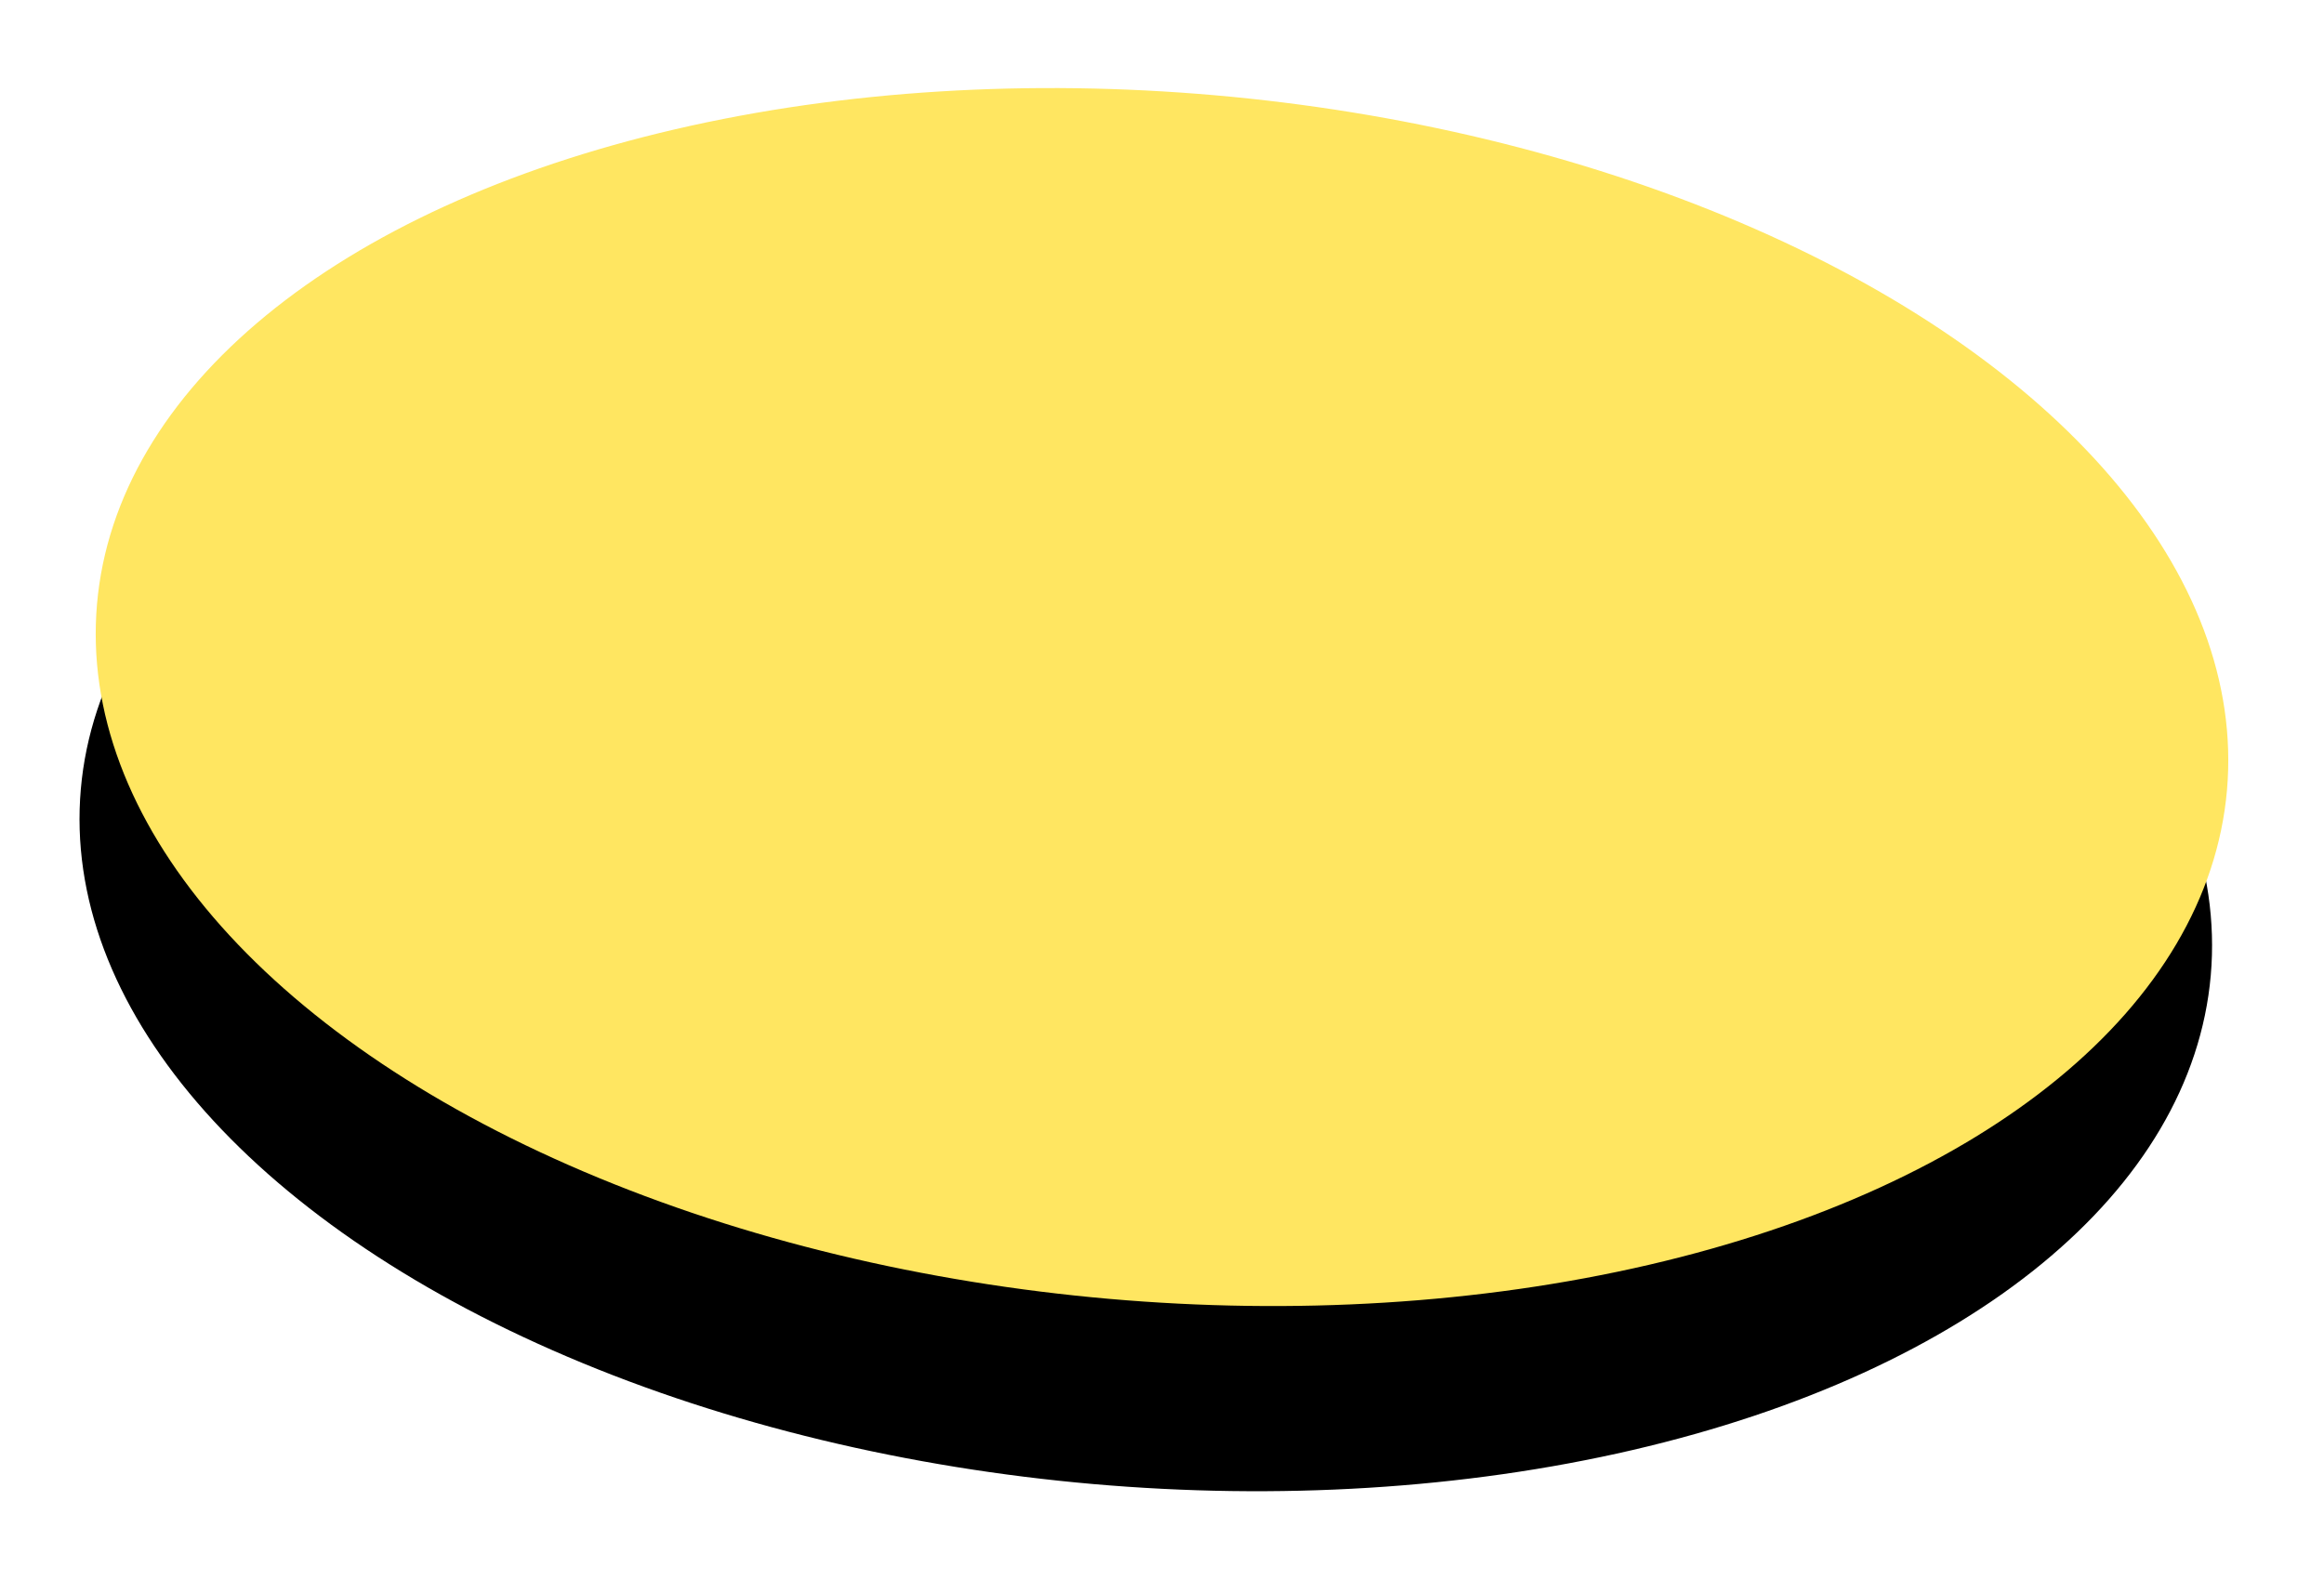 <?xml version="1.0" encoding="UTF-8"?>
<svg width="25px" height="17px" viewBox="0 0 25 17" version="1.1" xmlns="http://www.w3.org/2000/svg" xmlns:xlink="http://www.w3.org/1999/xlink">
    <!-- Generator: Sketch 58 (84663) - https://sketch.com -->
    <title>30元</title>
    <desc>Created with Sketch.</desc>
    <defs>
        <ellipse id="path-1" cx="12.5" cy="7.5" rx="11.5" ry="6.5"></ellipse>
        <filter x="-13.0%" y="-23.1%" width="126.1%" height="161.5%" filterUnits="objectBoundingBox" id="filter-2">
            <feGaussianBlur stdDeviation="1" in="SourceGraphic"></feGaussianBlur>
        </filter>
        <filter x="-17.4%" y="-30.8%" width="134.8%" height="176.9%" filterUnits="objectBoundingBox" id="filter-3">
            <feOffset dx="0" dy="2" in="SourceAlpha" result="shadowOffsetOuter1"></feOffset>
            <feColorMatrix values="0 0 0 0 0.953   0 0 0 0 0.784   0 0 0 0 0.216  0 0 0 1 0" type="matrix" in="shadowOffsetOuter1"></feColorMatrix>
        </filter>
    </defs>
    <g id="H5活动页" stroke="none" stroke-width="1" fill="none" fill-rule="evenodd">
        <g id="输入账号密码" transform="translate(-332, -158)">
            <g id="编组-10" transform="translate(332, 158)">
                <g id="椭圆形备份-5" filter="url(#filter-2)" transform="translate(12.5, 7.5) rotate(5) translate(-12.5, -7.5) ">
                    <use fill="black" fill-opacity="1" filter="url(#filter-3)" xlink:href="#path-1"></use>
                    <use fill="#FFE661" fill-rule="evenodd" xlink:href="#path-1"></use>
                </g>
            </g>
        </g>
    </g>
</svg>